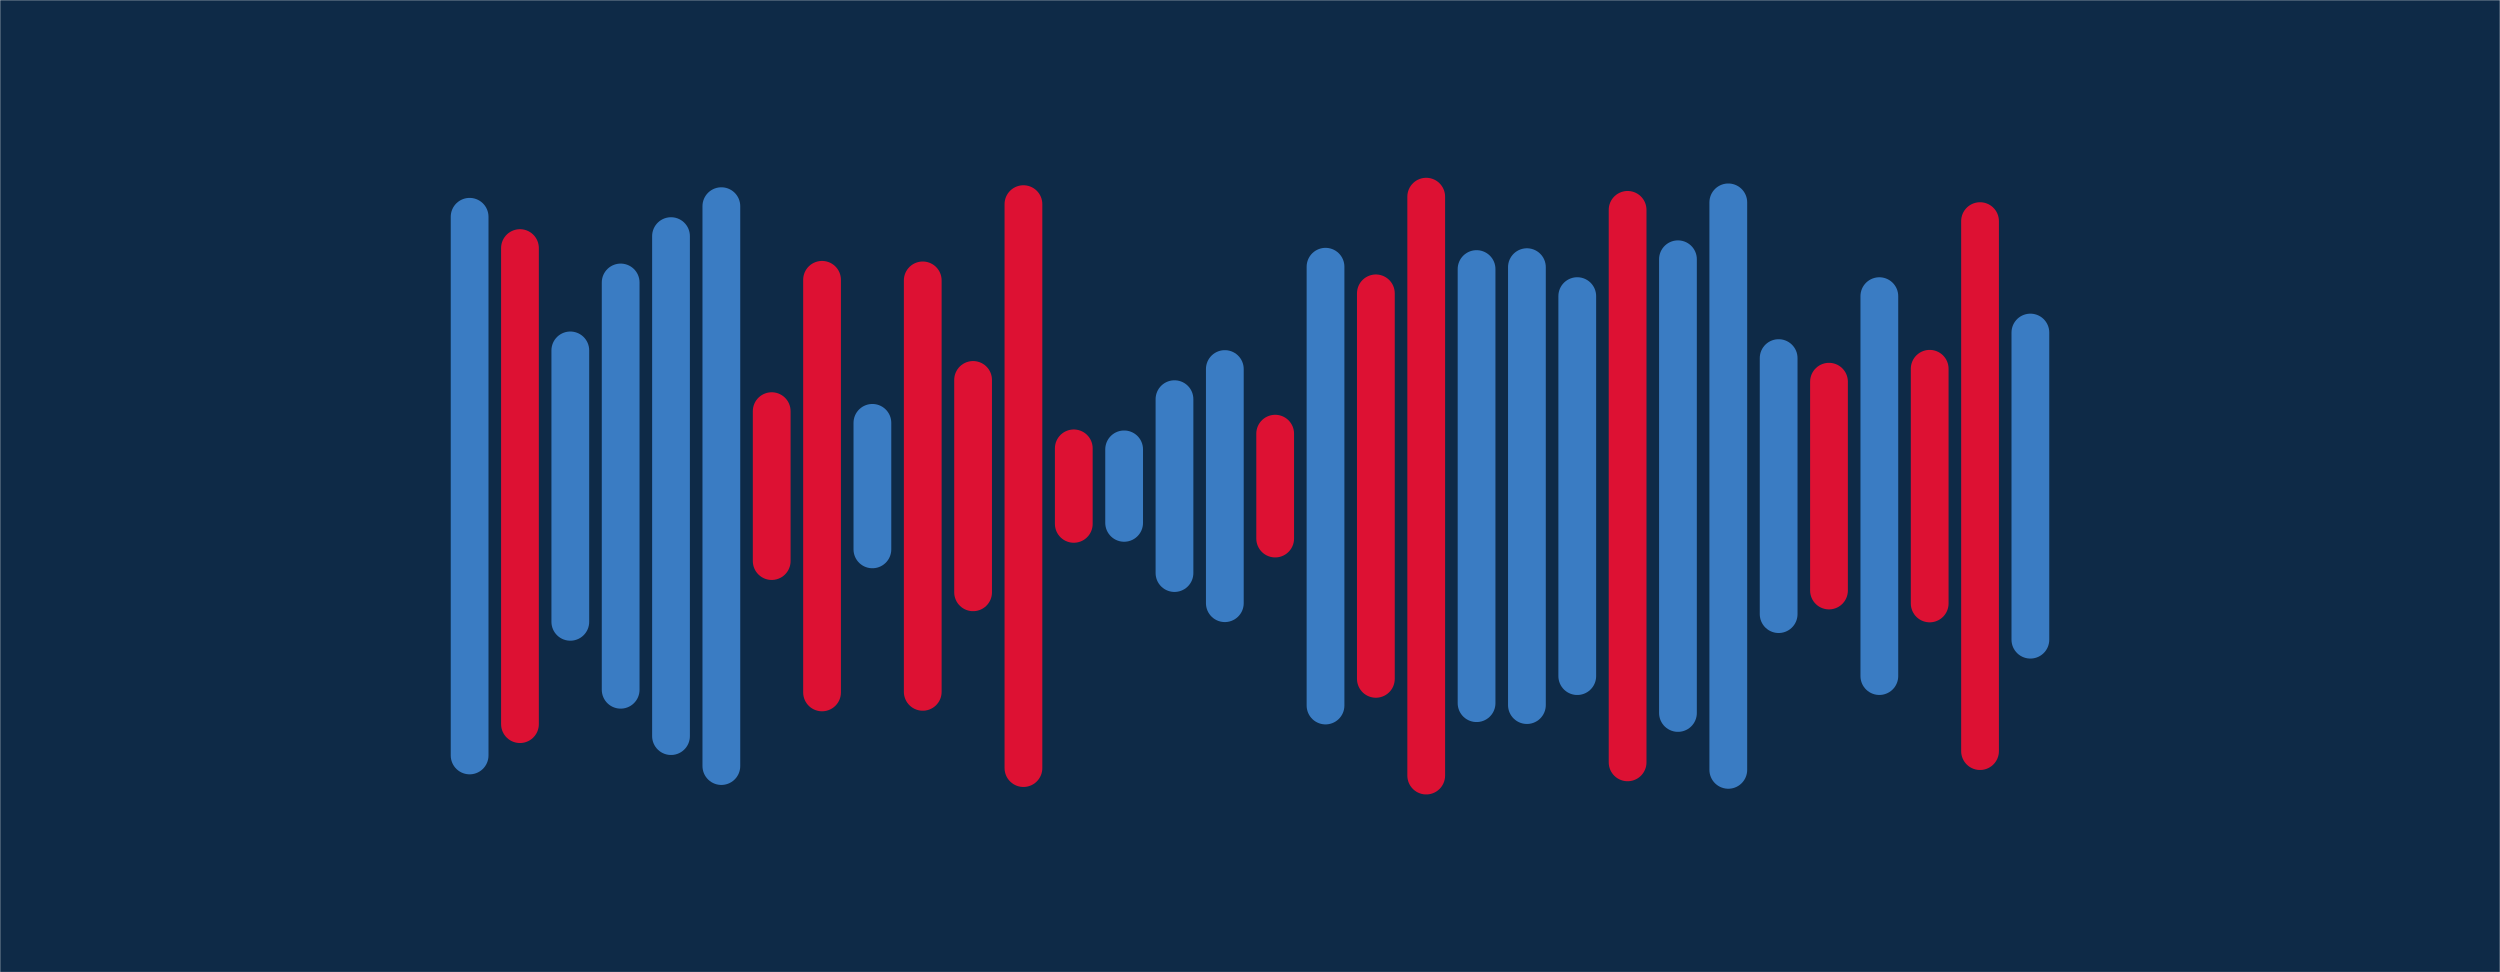 <svg xmlns="http://www.w3.org/2000/svg" version="1.1" xmlns:xlink="http://www.w3.org/1999/xlink" xmlns:svgjs="http://svgjs.com/svgjs" width="1440" height="560" preserveAspectRatio="none" viewBox="0 0 1440 560"><g mask="url(&quot;#SvgjsMask1084&quot;)" fill="none"><rect width="1440" height="560" x="0" y="0" fill="#0e2a47"></rect><g transform="translate(0, 0)" stroke-linecap="round"><path d="M270.5 124.86 L270.5 435.14" stroke-width="21.75" stroke="#3a7cc3"></path><path d="M299.5 142.89 L299.5 417.11" stroke-width="21.75" stroke="#dd1133"></path><path d="M328.5 201.83 L328.5 358.17" stroke-width="21.75" stroke="#3a7cc3"></path><path d="M357.5 162.7 L357.5 397.3" stroke-width="21.75" stroke="#3a7cc3"></path><path d="M386.5 136 L386.5 424" stroke-width="21.75" stroke="#3a7cc3"></path><path d="M415.5 118.75 L415.5 441.25" stroke-width="21.75" stroke="#3a7cc3"></path><path d="M444.5 236.82 L444.5 323.18" stroke-width="21.75" stroke="#dd1133"></path><path d="M473.5 161.17 L473.5 398.83" stroke-width="21.75" stroke="#dd1133"></path><path d="M502.5 243.56 L502.5 316.44" stroke-width="21.75" stroke="#3a7cc3"></path><path d="M531.5 161.5 L531.5 398.5" stroke-width="21.75" stroke="#dd1133"></path><path d="M560.5 218.84 L560.5 341.17" stroke-width="21.75" stroke="#dd1133"></path><path d="M589.5 117.58 L589.5 442.42" stroke-width="21.75" stroke="#dd1133"></path><path d="M618.5 258.25 L618.5 301.75" stroke-width="21.75" stroke="#dd1133"></path><path d="M647.5 258.83 L647.5 301.17" stroke-width="21.75" stroke="#3a7cc3"></path><path d="M676.5 229.92 L676.5 330.08" stroke-width="21.75" stroke="#3a7cc3"></path><path d="M705.5 212.56 L705.5 347.44" stroke-width="21.75" stroke="#3a7cc3"></path><path d="M734.5 249.79 L734.5 310.21" stroke-width="21.75" stroke="#dd1133"></path><path d="M763.5 153.63 L763.5 406.38" stroke-width="21.75" stroke="#3a7cc3"></path><path d="M792.5 168.97 L792.5 391.02" stroke-width="21.75" stroke="#dd1133"></path><path d="M821.5 113.28 L821.5 446.73" stroke-width="21.75" stroke="#dd1133"></path><path d="M850.5 154.97 L850.5 405.03" stroke-width="21.75" stroke="#3a7cc3"></path><path d="M879.5 153.88 L879.5 406.13" stroke-width="21.75" stroke="#3a7cc3"></path><path d="M908.5 170.56 L908.5 389.44" stroke-width="21.75" stroke="#3a7cc3"></path><path d="M937.5 120.88 L937.5 439.12" stroke-width="21.75" stroke="#dd1133"></path><path d="M966.5 149.33 L966.5 410.67" stroke-width="21.75" stroke="#3a7cc3"></path><path d="M995.5 116.56 L995.5 443.44" stroke-width="21.75" stroke="#3a7cc3"></path><path d="M1024.5 206.26 L1024.5 353.74" stroke-width="21.75" stroke="#3a7cc3"></path><path d="M1053.5 219.86 L1053.5 340.14" stroke-width="21.75" stroke="#dd1133"></path><path d="M1082.5 170.58 L1082.5 389.42" stroke-width="21.75" stroke="#3a7cc3"></path><path d="M1111.5 212.41 L1111.5 347.59" stroke-width="21.75" stroke="#dd1133"></path><path d="M1140.5 127.36 L1140.5 432.64" stroke-width="21.75" stroke="#dd1133"></path><path d="M1169.5 191.54 L1169.5 368.46" stroke-width="21.75" stroke="#3a7cc3"></path></g></g><defs><mask id="SvgjsMask1084"><rect width="1440" height="560" fill="#ffffff"></rect></mask></defs></svg>